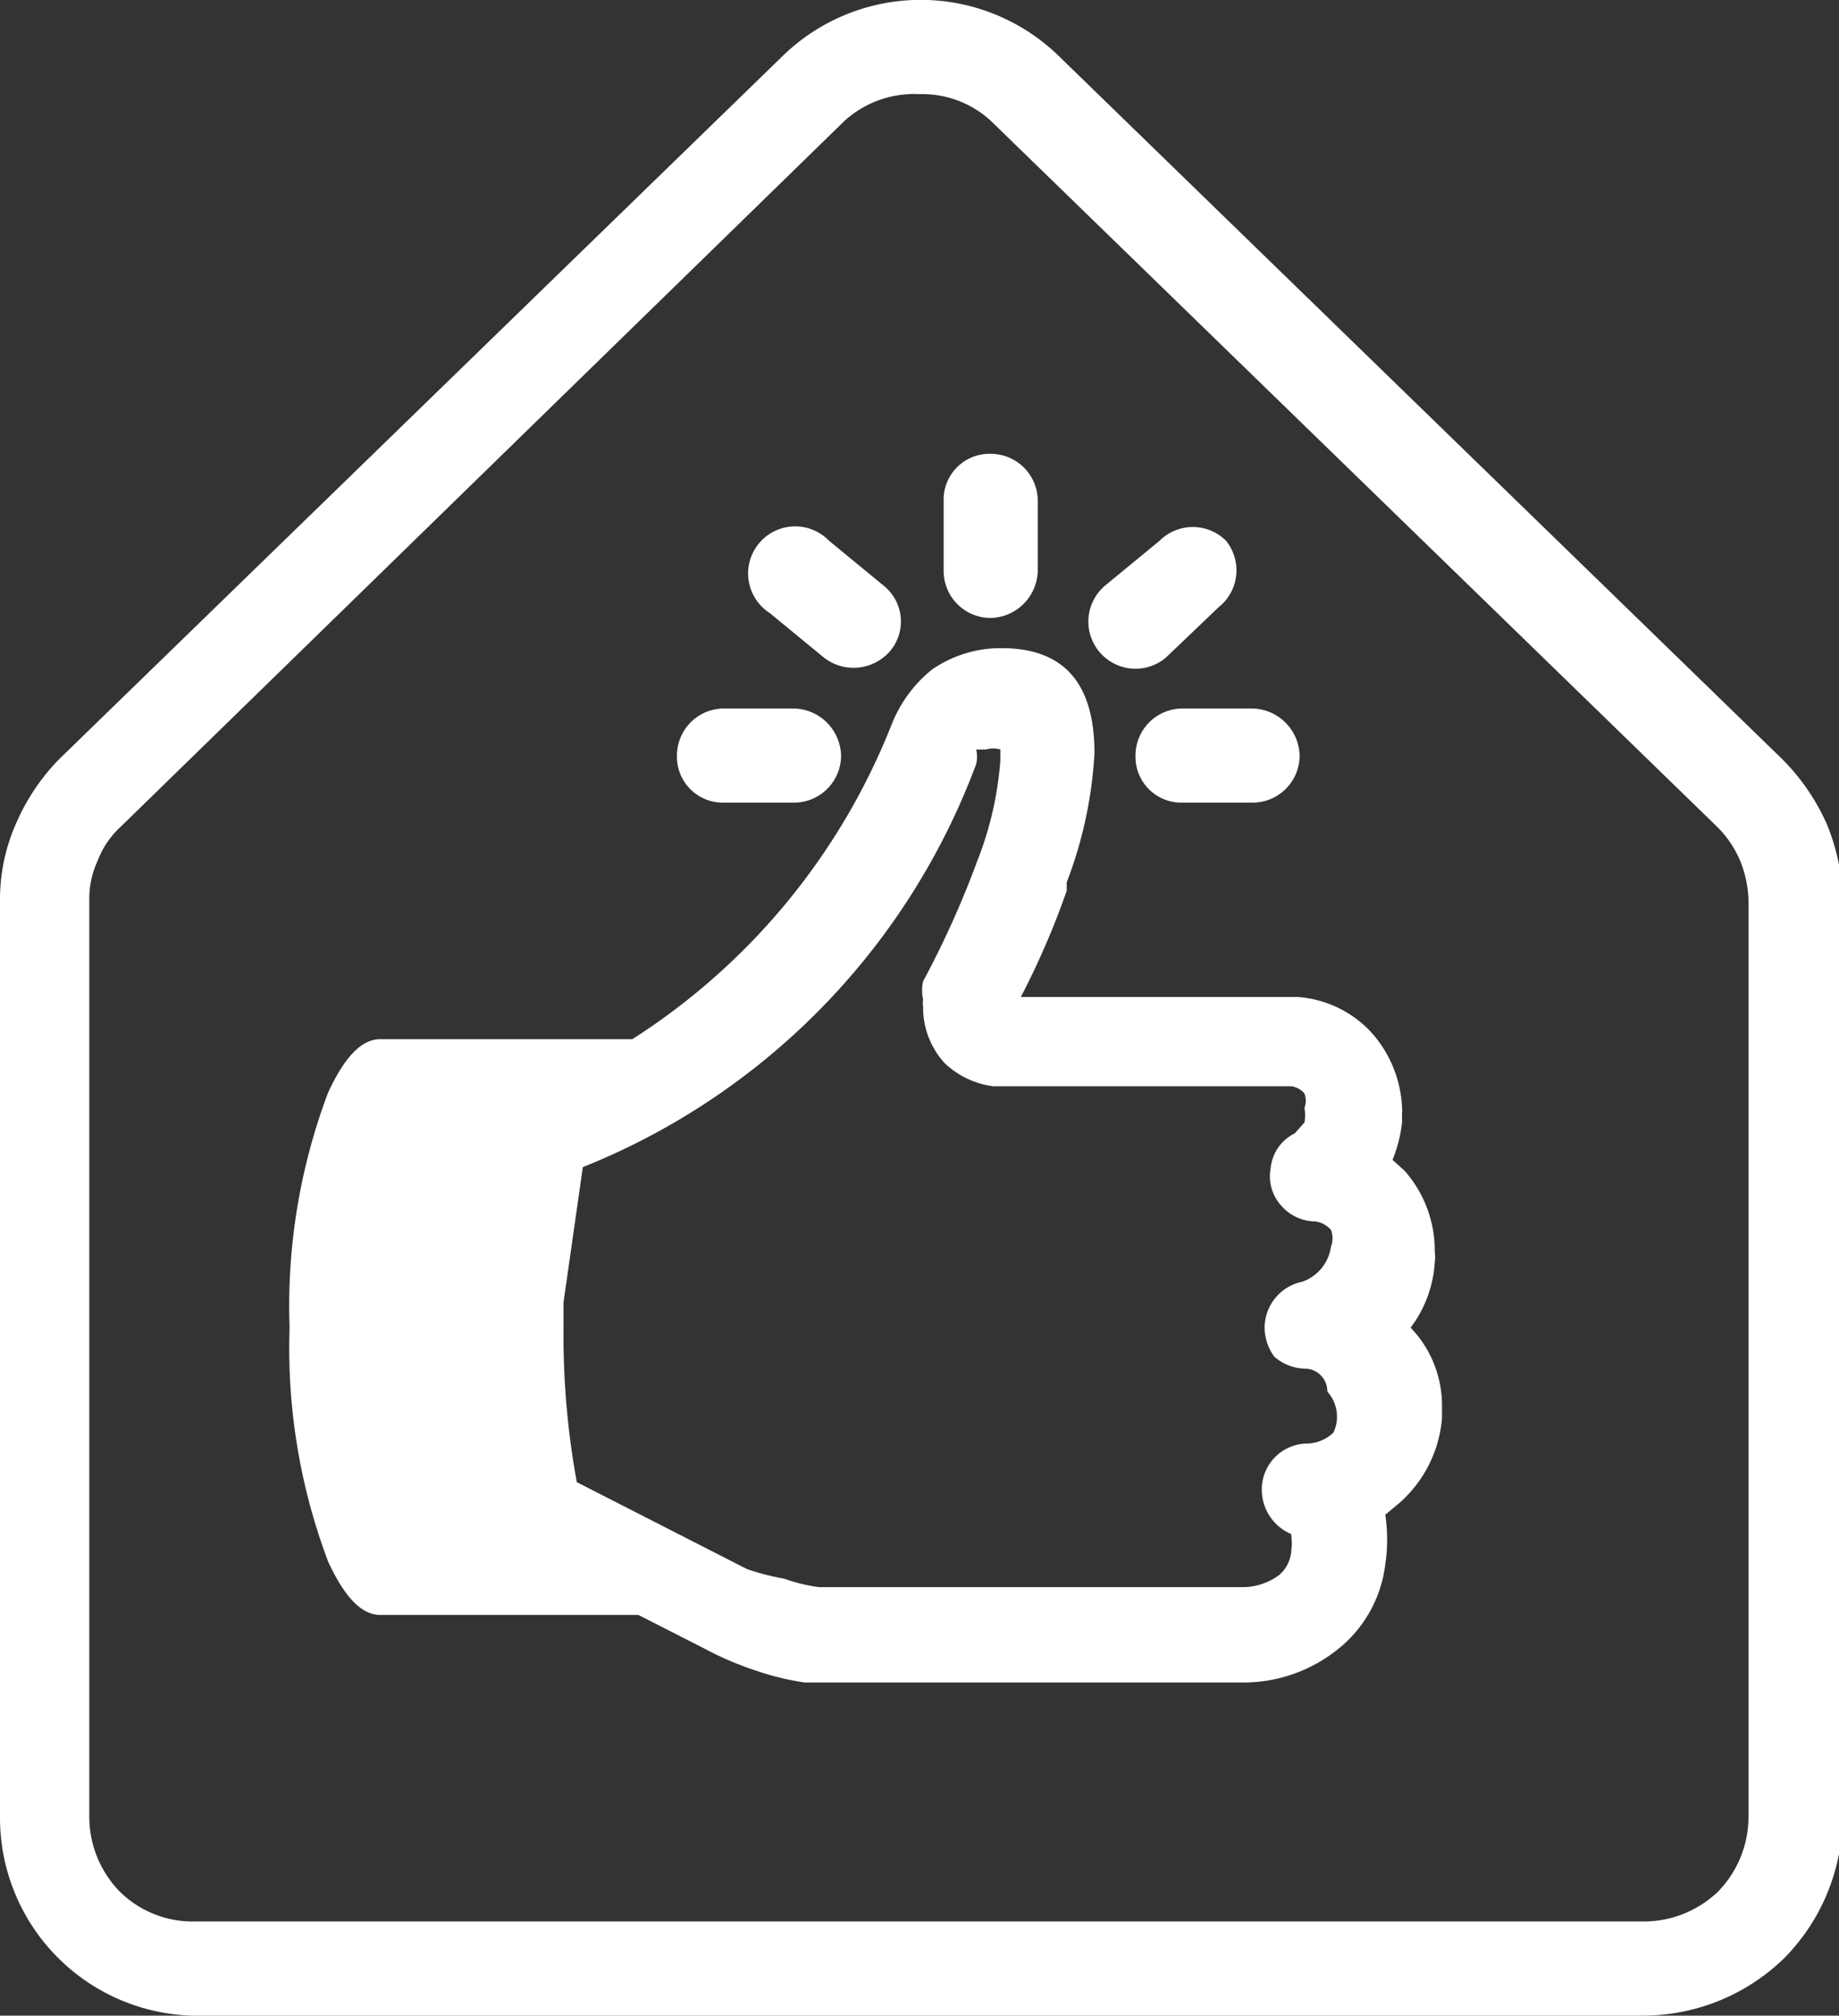 <svg xmlns="http://www.w3.org/2000/svg" viewBox="0 0 15.24 16.7"><rect x="0" y="0" width="15.24" height="16.7" fill="#333333" stroke="none"/><defs><style>.cls-1{fill:#fff;}</style></defs><g id="Capa_2" data-name="Capa 2"><g id="Capa_1-2" data-name="Capa 1"><path class="cls-1" d="M1.63,15.92h12a.89.89,0,0,0,.61-.25h0a.89.89,0,0,0,.25-.61V7.46a.93.93,0,0,0-.07-.33.87.87,0,0,0-.19-.28L8.21,1A.84.84,0,0,0,7.62.78.86.86,0,0,0,7,1L1,6.85a.73.73,0,0,0-.19.28.75.75,0,0,0-.07.33v7.6a.89.89,0,0,0,.25.61.86.86,0,0,0,.6.25m12,.78h-12A1.64,1.64,0,0,1,0,15.06V7.46a1.55,1.55,0,0,1,.13-.63,1.76,1.76,0,0,1,.36-.54l6-5.83a1.64,1.64,0,0,1,2.28,0l6,5.83a1.79,1.79,0,0,1,.37.54,1.73,1.73,0,0,1,.13.63v7.6a1.68,1.68,0,0,1-.48,1.16h0A1.68,1.68,0,0,1,13.6,16.7Z"/><path class="cls-1" d="M6,6.65a.38.38,0,0,1-.39-.39A.39.39,0,0,1,6,5.87h.58a.4.4,0,0,1,.39.39.39.39,0,0,1-.39.39Z"/><path class="cls-1" d="M7.82,4.15a.38.38,0,0,1,.39-.39.39.39,0,0,1,.39.39v.58a.4.4,0,0,1-.39.39.39.39,0,0,1-.39-.39Z"/><path class="cls-1" d="M9.8,6.65a.38.38,0,0,1-.39-.39.39.39,0,0,1,.39-.39h.58a.4.4,0,0,1,.39.39.39.39,0,0,1-.39.39Z"/><path class="cls-1" d="M9.66,5.45a.39.39,0,0,1-.5-.6l.45-.37a.39.39,0,0,1,.55,0,.39.39,0,0,1-.06.55Z"/><path class="cls-1" d="M7.32,4.85a.38.38,0,0,1,.06.54.4.4,0,0,1-.55.06l-.45-.37a.39.39,0,1,1,.49-.6Z"/><path class="cls-1" d="M11.69,11a1,1,0,0,0,.2-.54.34.34,0,0,0,0-.09,1,1,0,0,0-.25-.67l-.1-.09a1.16,1.16,0,0,0,.08-.32h0a.54.54,0,0,1,0-.08,1,1,0,0,0-.25-.65.92.92,0,0,0-.62-.3H8.46a6.68,6.68,0,0,0,.38-.88V7.31a3.51,3.51,0,0,0,.23-1.07c0-.49-.18-.87-.77-.87a1,1,0,0,0-.58.18A1.11,1.11,0,0,0,7.39,6h0A5.48,5.48,0,0,1,5.24,8.61H3.15c-.16,0-.3.16-.43.44A5,5,0,0,0,2.4,11a5,5,0,0,0,.32,1.94c.13.28.27.44.43.44H5.29l.55.28a2.65,2.65,0,0,0,.42.18,2.22,2.22,0,0,0,.41.1l.14,0H10.3a1.25,1.25,0,0,0,.78-.27,1.06,1.06,0,0,0,.4-.71v0a1.38,1.38,0,0,0,0-.41l.12-.1a1.05,1.05,0,0,0,.35-.7s0-.08,0-.1A.93.93,0,0,0,11.69,11ZM4.56,12.13a2.51,2.51,0,0,0,0-.27v0l0,.29Zm6.49-.26a.33.33,0,0,1-.21.09h0a.38.38,0,0,0-.38.33.4.4,0,0,0,.24.42.58.58,0,0,1,0,.15v0a.29.29,0,0,1-.1.19.51.51,0,0,1-.3.1H6.79a1.37,1.37,0,0,1-.29-.07A2,2,0,0,1,6.19,13l-1.41-.72A6.76,6.76,0,0,1,4.67,11v-.21l.16-1.12A5.76,5.76,0,0,0,8.09,6.33h0a.27.27,0,0,0,0-.12s0,0,.08,0a.21.21,0,0,1,.12,0s0,0,0,.09a2.83,2.83,0,0,1-.19.83v0s0,0,0,0a7.82,7.82,0,0,1-.45,1h0a.33.33,0,0,0,0,.15.18.18,0,0,0,0,.06h0a.68.68,0,0,0,.18.47A.72.72,0,0,0,8.23,9H10.7a.17.17,0,0,1,.11.06.17.17,0,0,1,0,.12v0a.31.31,0,0,1,0,.12l-.08.09a.36.36,0,0,0-.2.29h0a.36.36,0,0,0,.08.3.38.38,0,0,0,.29.14h0a.21.21,0,0,1,.13.07.2.2,0,0,1,0,.14v0a.37.37,0,0,1-.08.18.36.36,0,0,1-.16.11.39.39,0,0,0-.31.38.41.41,0,0,0,.08.24l0,0a.4.4,0,0,0,.26.1h0a.18.18,0,0,1,.13.06.19.19,0,0,1,.05.13v0A.31.31,0,0,1,11.05,11.87Z"/></g></g></svg>